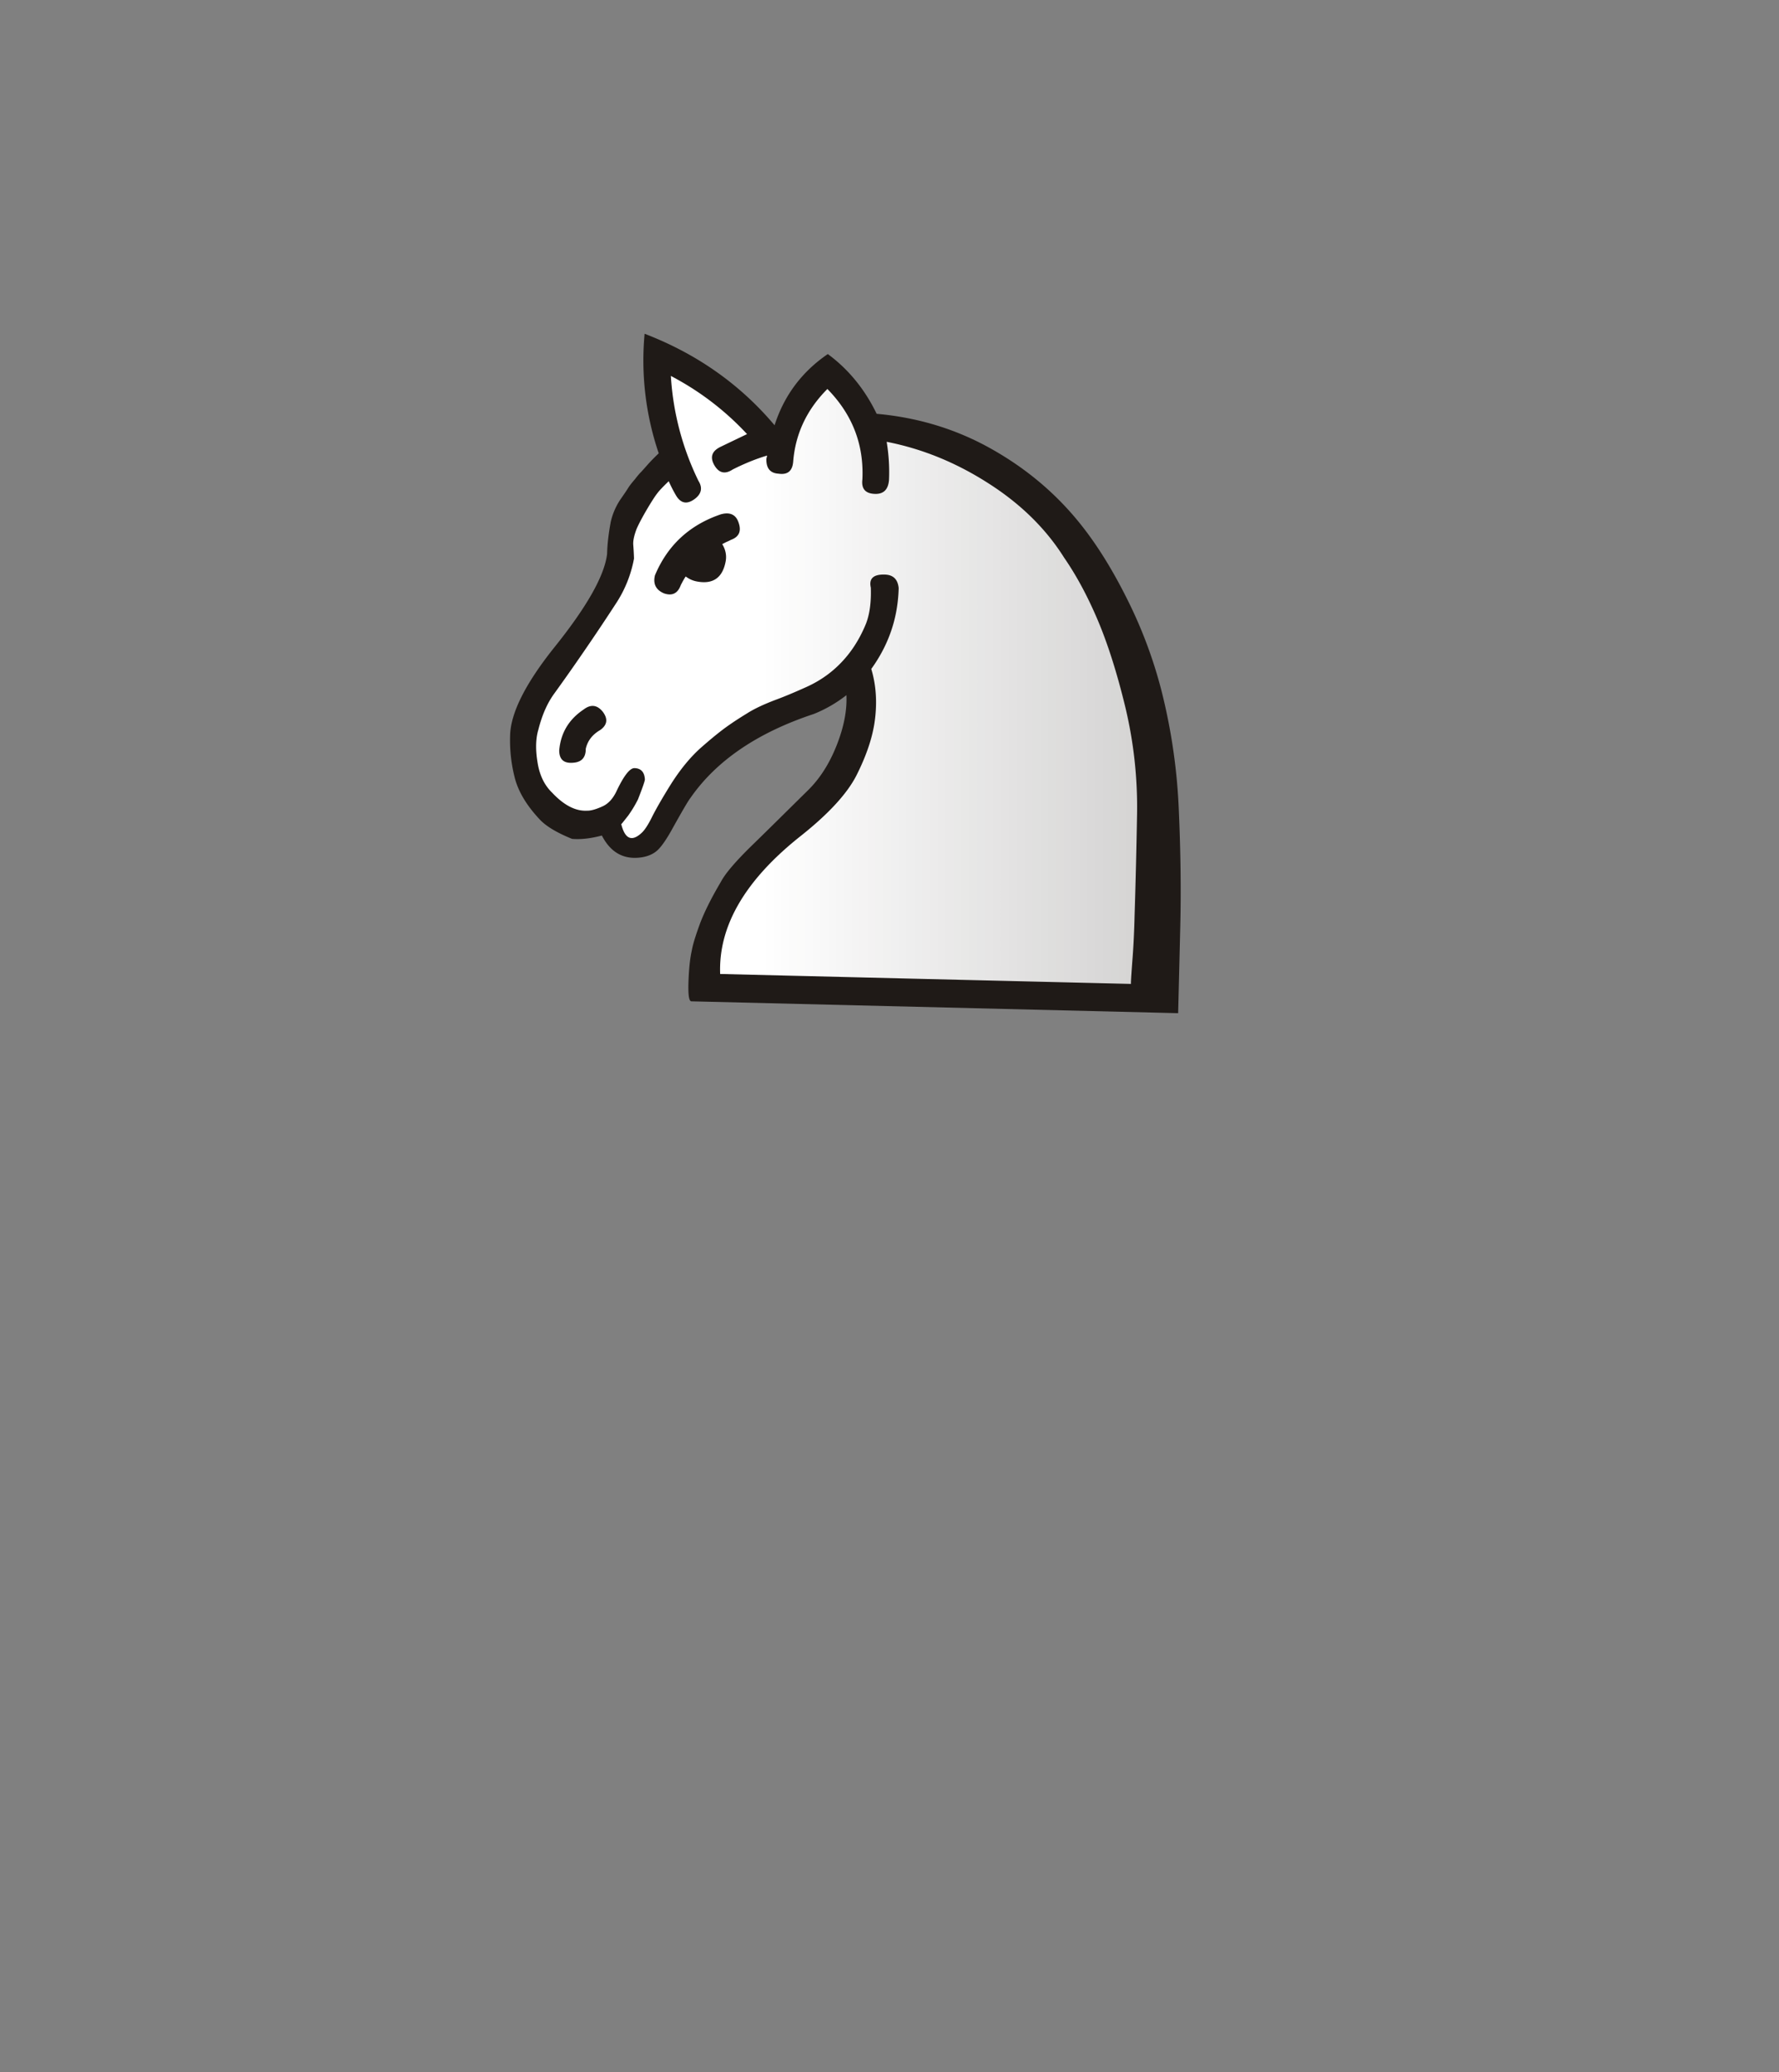 <?xml version="1.0" encoding="UTF-8" standalone="no"?>
<svg
   clip-rule="evenodd"
   fill-rule="evenodd"
   height="219.976"
   image-rendering="optimizeQuality"
   shape-rendering="geometricPrecision"
   text-rendering="geometricPrecision"
   viewBox="0 0 50 58.202"
   width="188.976"
   version="1.1"
   id="svg11"
   sodipodi:docname="shuuro-icon2.svg"
   inkscape:version="1.1.1 (1:1.1+202109281949+c3084ef5ed)"
   xmlns:inkscape="http://www.inkscape.org/namespaces/inkscape"
   xmlns:sodipodi="http://sodipodi.sourceforge.net/DTD/sodipodi-0.dtd"
   xmlns="http://www.w3.org/2000/svg"
   xmlns:svg="http://www.w3.org/2000/svg">
  <rect x="0" y="0" width="50" height="58.202" fill="#808080" stroke="none"/>
  <defs
     id="defs15">
    <linearGradient
       id="a-5"
       gradientUnits="userSpaceOnUse"
       x1="21.405"
       x2="77.641"
       y1="37.346"
       y2="37.346">
      <stop
         offset="0"
         stop-color="#fff"
         id="stop1033" />
      <stop
         offset="1"
         stop-color="#fff"
         stop-opacity="0"
         id="stop1035" />
    </linearGradient>
  </defs>
  <sodipodi:namedview
     id="namedview13"
     pagecolor="#ffffff"
     bordercolor="#666666"
     borderopacity="1.0"
     inkscape:pageshadow="2"
     inkscape:pageopacity="0.0"
     inkscape:pagecheckerboard="0"
     inkscape:document-units="mm"
     showgrid="false"
     units="px"
     inkscape:zoom="2.2939374"
     inkscape:cx="34.438603"
     inkscape:cy="97.212766"
     inkscape:window-width="1920"
     inkscape:window-height="1028"
     inkscape:window-x="0"
     inkscape:window-y="0"
     inkscape:window-maximized="1"
     inkscape:current-layer="svg11" />
  <linearGradient
     id="a"
     gradientUnits="userSpaceOnUse"
     x1="21.253"
     x2="77.641"
     y1="37.592"
     y2="37.469">
    <stop
       offset="0"
       stop-color="#fff"
       id="stop2" />
    <stop
       offset="1"
       stop-color="#fff"
       stop-opacity="0"
       id="stop4" />
  </linearGradient>
  <path
     d="m 24.639,11.623 c 1.164,0.105 2.235,0.43 3.217,0.982 0.978,0.548 1.809,1.245 2.487,2.086 0.476,0.589 0.918,1.299 1.331,2.126 a 12.868,12.868 0 0 1 0.978,2.615 16.379,16.379 0 0 1 0.481,3.359 c 0.051,1.168 0.063,2.251 0.039,3.245 l -0.059,2.423 -13.681,-0.333 c -0.069,-0.002 -0.094,-0.185 -0.082,-0.545 0.013,-0.365 0.043,-0.657 0.093,-0.88 0.031,-0.178 0.11,-0.427 0.228,-0.751 0.122,-0.324 0.314,-0.714 0.587,-1.175 0.124,-0.237 0.413,-0.575 0.868,-1.02 0.459,-0.445 0.981,-0.964 1.576,-1.55 0.342,-0.334 0.611,-0.757 0.814,-1.272 0.202,-0.512 0.294,-0.981 0.273,-1.407 A 3.755,3.755 0 0 1 22.877,20.053 c -1.586,0.524 -2.745,1.312 -3.473,2.362 -0.055,0.067 -0.229,0.363 -0.523,0.892 -0.155,0.278 -0.289,0.468 -0.394,0.568 -0.144,0.137 -0.351,0.212 -0.617,0.221 -0.414,0.009 -0.733,-0.196 -0.954,-0.627 -0.313,0.083 -0.592,0.115 -0.838,0.094 -0.41,-0.166 -0.706,-0.34 -0.887,-0.523 -0.371,-0.389 -0.605,-0.771 -0.713,-1.154 a 4.23,4.23 0 0 1 -0.141,-1.227 c 0.015,-0.623 0.419,-1.437 1.218,-2.444 0.932,-1.155 1.436,-2.043 1.508,-2.657 0.006,-0.266 0.041,-0.565 0.102,-0.898 a 1.883,1.883 0 0 1 0.293,-0.661 c 0.102,-0.146 0.169,-0.246 0.201,-0.299 0.035,-0.056 0.099,-0.138 0.192,-0.246 0.067,-0.089 0.125,-0.156 0.172,-0.201 0.043,-0.048 0.101,-0.112 0.172,-0.193 0.082,-0.093 0.187,-0.201 0.319,-0.327 A 8.102,8.102 0 0 1 18.117,9.375 c 1.461,0.56 2.682,1.418 3.653,2.57 0.268,-0.834 0.766,-1.501 1.496,-2 0.582,0.428 1.04,0.99 1.373,1.678 z"
     fill="#1f1a17"
     id="path1038"
     style="stroke-width:1" />
  <path
     d="m 31.788,27.637 c -0.008,-1.87e-4 0.005,-0.201 0.034,-0.603 0.033,-0.406 0.055,-0.842 0.066,-1.309 0.03,-0.926 0.053,-1.883 0.07,-2.875 a 12.039,12.039 0 0 0 -0.327,-2.975 c -0.231,-0.956 -0.489,-1.771 -0.776,-2.451 -0.288,-0.679 -0.604,-1.264 -0.949,-1.763 -0.512,-0.814 -1.225,-1.512 -2.13,-2.088 -0.905,-0.58 -1.857,-0.968 -2.855,-1.163 0.059,0.366 0.081,0.724 0.065,1.073 -0.022,0.266 -0.15,0.396 -0.39,0.39 -0.274,-0.007 -0.391,-0.143 -0.358,-0.408 0.046,-0.979 -0.283,-1.827 -0.984,-2.539 -0.576,0.578 -0.9,1.258 -0.961,2.043 -0.022,0.262 -0.157,0.373 -0.411,0.336 -0.235,-0.013 -0.349,-0.152 -0.343,-0.418 0,0 0.008,-0.03 0.021,-0.091 -0.306,0.091 -0.628,0.22 -0.967,0.391 -0.216,0.143 -0.39,0.101 -0.518,-0.123 -0.128,-0.227 -0.067,-0.401 0.191,-0.52 0.322,-0.156 0.565,-0.271 0.73,-0.351 a 7.911,7.911 0 0 0 -2.141,-1.633 7.765,7.765 0 0 0 0.776,2.948 c 0.121,0.193 0.086,0.363 -0.104,0.506 -0.213,0.158 -0.387,0.131 -0.522,-0.089 a 3.979,3.979 0 0 1 -0.21,-0.408 c -0.159,0.152 -0.269,0.267 -0.32,0.338 -0.055,0.067 -0.15,0.213 -0.284,0.438 -0.135,0.229 -0.234,0.416 -0.299,0.563 -0.069,0.185 -0.103,0.332 -0.094,0.45 0.009,0.114 0.017,0.24 0.021,0.384 a 3.414,3.414 0 0 1 -0.482,1.223 59.984,59.984 0 0 1 -0.93,1.391 57.246,57.246 0 0 1 -0.831,1.18 c -0.193,0.265 -0.341,0.599 -0.446,1.015 -0.074,0.249 -0.082,0.556 -0.022,0.915 0.056,0.363 0.197,0.647 0.413,0.854 0.333,0.354 0.66,0.521 0.98,0.503 0.102,0.003 0.244,-0.036 0.42,-0.115 0.177,-0.076 0.314,-0.228 0.418,-0.457 0.2,-0.417 0.365,-0.626 0.494,-0.623 0.182,0.004 0.282,0.113 0.292,0.319 -0.001,0.046 -0.066,0.23 -0.192,0.554 -0.072,0.146 -0.163,0.3 -0.277,0.46 -0.149,0.19 -0.212,0.269 -0.196,0.238 0.107,0.428 0.303,0.505 0.583,0.239 0.082,-0.078 0.181,-0.231 0.288,-0.449 0.112,-0.222 0.282,-0.518 0.512,-0.888 0.273,-0.434 0.558,-0.781 0.862,-1.051 0.303,-0.266 0.57,-0.484 0.805,-0.645 0.136,-0.095 0.302,-0.202 0.498,-0.322 0.197,-0.124 0.458,-0.247 0.788,-0.372 0.261,-0.096 0.552,-0.219 0.871,-0.363 0.319,-0.144 0.604,-0.331 0.853,-0.564 0.35,-0.326 0.622,-0.73 0.82,-1.215 0.105,-0.271 0.148,-0.608 0.135,-1.011 -0.058,-0.253 0.07,-0.375 0.389,-0.367 0.239,0.006 0.369,0.131 0.394,0.378 -0.02,0.836 -0.278,1.593 -0.77,2.273 0.144,0.478 0.173,1 0.083,1.56 -0.075,0.451 -0.247,0.932 -0.506,1.443 -0.263,0.507 -0.778,1.067 -1.549,1.68 -1.569,1.239 -2.326,2.534 -2.275,3.885 l 5.46,0.133 z m -14.921,-7.13 c -0.22,0.128 -0.353,0.303 -0.404,0.526 0.002,0.243 -0.115,0.374 -0.351,0.391 -0.263,0.024 -0.393,-0.089 -0.395,-0.344 0.042,-0.489 0.268,-0.871 0.685,-1.15 0.198,-0.151 0.376,-0.135 0.534,0.055 0.158,0.205 0.135,0.379 -0.07,0.523 z m 3.432,-5.224 c 0.091,0.15 0.125,0.307 0.099,0.47 -0.083,0.473 -0.354,0.664 -0.804,0.581 a 0.716,0.716 0 0 1 -0.32,-0.141 c -0.028,0.033 -0.075,0.116 -0.139,0.239 -0.086,0.238 -0.243,0.314 -0.473,0.235 -0.226,-0.096 -0.313,-0.266 -0.254,-0.507 0.355,-0.846 0.973,-1.416 1.854,-1.714 0.256,-0.07 0.422,0.01 0.496,0.232 0.086,0.242 0.013,0.403 -0.213,0.485 a 1.231,1.231 0 0 1 -0.123,0.058 c -0.039,0.018 -0.077,0.04 -0.123,0.062 z"
     fill="url(#a)"
     id="path1040"
     style="fill:url(#a-5);stroke-width:1" />
</svg>
